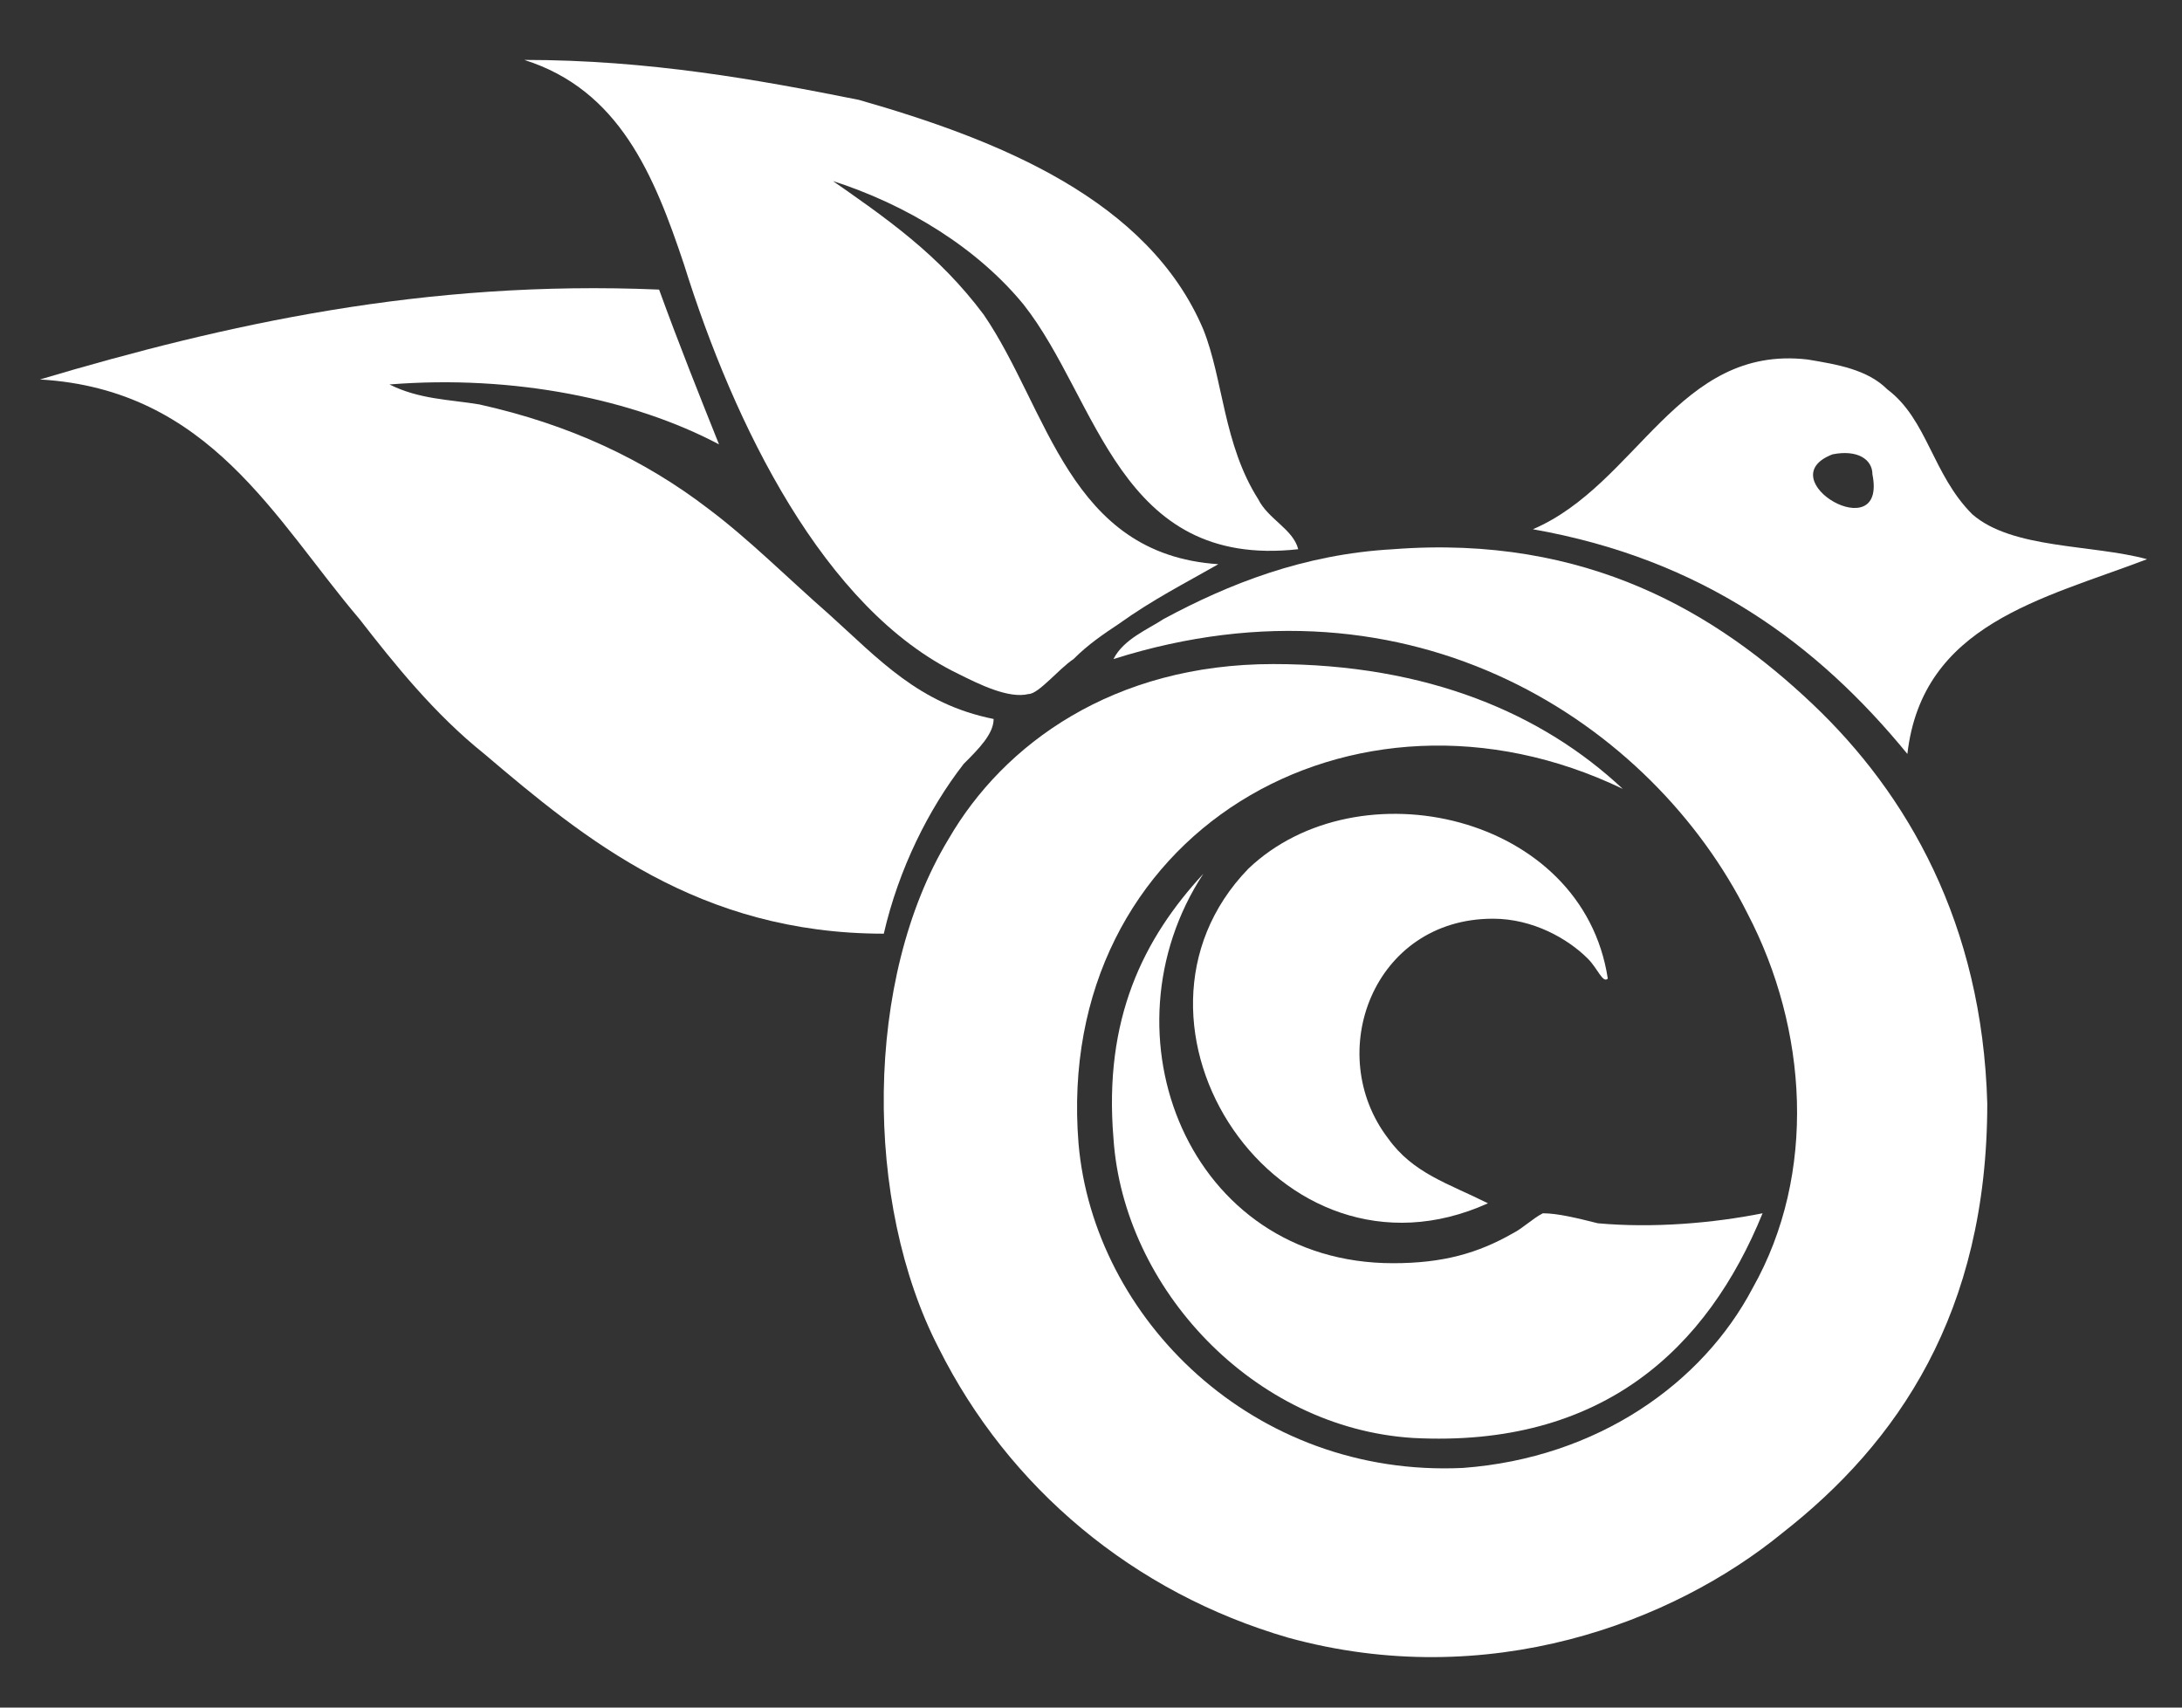 <?xml version="1.0" encoding="utf-8"?>
<!-- Generator: Adobe Illustrator 15.0.0, SVG Export Plug-In . SVG Version: 6.00 Build 0)  -->
<!DOCTYPE svg PUBLIC "-//W3C//DTD SVG 1.1//EN" "http://www.w3.org/Graphics/SVG/1.1/DTD/svg11.dtd">
<svg version="1.1" id="Layer_1" xmlns="http://www.w3.org/2000/svg" xmlns:xlink="http://www.w3.org/1999/xlink" x="0px" y="0px"
	 width="43.7px" height="34.2px" viewBox="0 0 43.7 34.2" style="enable-background:new 0 0 43.7 34.2;" xml:space="preserve">
<rect x="0" y="0" width="43.7" height="34.2" fill="#333333" stroke="none"/>
<style type="text/css">
<![CDATA[
	.st0{fill:#FFFFFF;}
]]>
</style>
<g>
	<g>
		<path class="st0" d="M24.4,11.3c-0.7,0.4-1.3,0.7-2,1.2c-0.3,0.2-0.6,0.4-0.9,0.7c-0.3,0.2-0.7,0.7-0.9,0.7
			c-0.4,0.1-1-0.2-1.4-0.4c-2.7-1.3-4.5-5-5.5-8.2c-0.6-1.8-1.3-3.5-3.2-4.1c2.5,0,4.7,0.4,6.7,0.8C20,2.8,23,4,24.1,6.6
			c0.4,1,0.4,2.3,1.1,3.4c0.2,0.4,0.7,0.6,0.8,1c-3.6,0.4-4-3-5.5-4.9c-0.9-1.1-2.3-2-3.9-2.5l-0.1-0.1c1.3,0.9,2.3,1.6,3.2,2.8
			C21,8.2,21.4,11.1,24.4,11.3z"/>
		<path class="st0" d="M13.2,5.8c0.4,1.1,0.8,2.1,1.2,3.1C12.7,8,10.3,7.5,7.8,7.7C8.4,8,9,8,9.6,8.1c1.8,0.4,3.3,1.1,4.6,2.1
			c0.8,0.6,1.6,1.4,2.4,2.1c1,0.9,1.8,1.8,3.3,2.1c0,0.3-0.3,0.6-0.6,0.9c-0.7,0.9-1.3,2.1-1.6,3.4c-3.7,0-6-1.9-8-3.6
			c-1-0.8-1.8-1.8-2.5-2.7c-1.7-2-3-4.6-6.4-4.8C4.5,6.5,8.5,5.6,13.2,5.8z"/>
		<path class="st0" d="M43,11.2c-2.1,0.8-4.5,1.3-4.8,3.9c-1.8-2.2-4.1-3.9-7.5-4.5c2.1-0.9,2.9-3.7,5.5-3.4
			c0.6,0.1,1.2,0.2,1.6,0.6c0.8,0.6,0.9,1.7,1.7,2.5C40.3,11,41.9,10.9,43,11.2z M37.5,9.5c0-0.3-0.3-0.5-0.8-0.4
			C35.4,9.6,37.8,11,37.5,9.5z"/>
		<path class="st0" d="M32.5,15.8c-5.4-2.6-11.4,0.9-10.9,7.1c0.3,3.5,3.5,6.7,7.7,6.5c2.7-0.2,4.8-1.7,5.8-3.6
			c1.3-2.3,1.1-5.2-0.1-7.5c-1.9-3.8-6.7-7-12.7-5.1c0.2-0.4,0.7-0.6,1-0.8c1.3-0.7,2.8-1.3,4.6-1.4c3.9-0.3,6.5,1.3,8.4,3.1
			c1.9,1.8,3.4,4.4,3.5,8c0,4.2-1.8,6.8-4.1,8.6c-2.2,1.8-5.9,3.2-9.9,2.1c-3.1-0.9-5.6-3-7-5.8c-1.5-2.9-1.5-7.4,0.2-10.2
			c1.1-1.9,3.3-3.5,6.5-3.5C28.6,13.3,30.9,14.3,32.5,15.8z"/>
		<path class="st0" d="M32.2,19.6c-0.1,0.1-0.2-0.2-0.4-0.4c-0.4-0.4-1.1-0.8-1.9-0.8c-2.4,0-3.4,2.7-2.1,4.4c0.5,0.7,1.2,0.9,2,1.3
			C25.6,26,22,20.5,25,17.4C27.2,15.3,31.7,16.3,32.2,19.6z"/>
		<path class="st0" d="M24.1,17.5c-2.1,3.2-0.3,7.8,3.8,7.8c1,0,1.7-0.2,2.4-0.6c0.2-0.1,0.4-0.3,0.6-0.4c0.3,0,0.7,0.1,1.1,0.2
			c1.1,0.1,2.3,0,3.3-0.2c-1.1,2.7-3.2,4.7-7,4.5c-3.2-0.2-5.8-3-6-6C22.1,20.4,22.9,18.8,24.1,17.5z"/>
	</g>
</g>
</svg>
